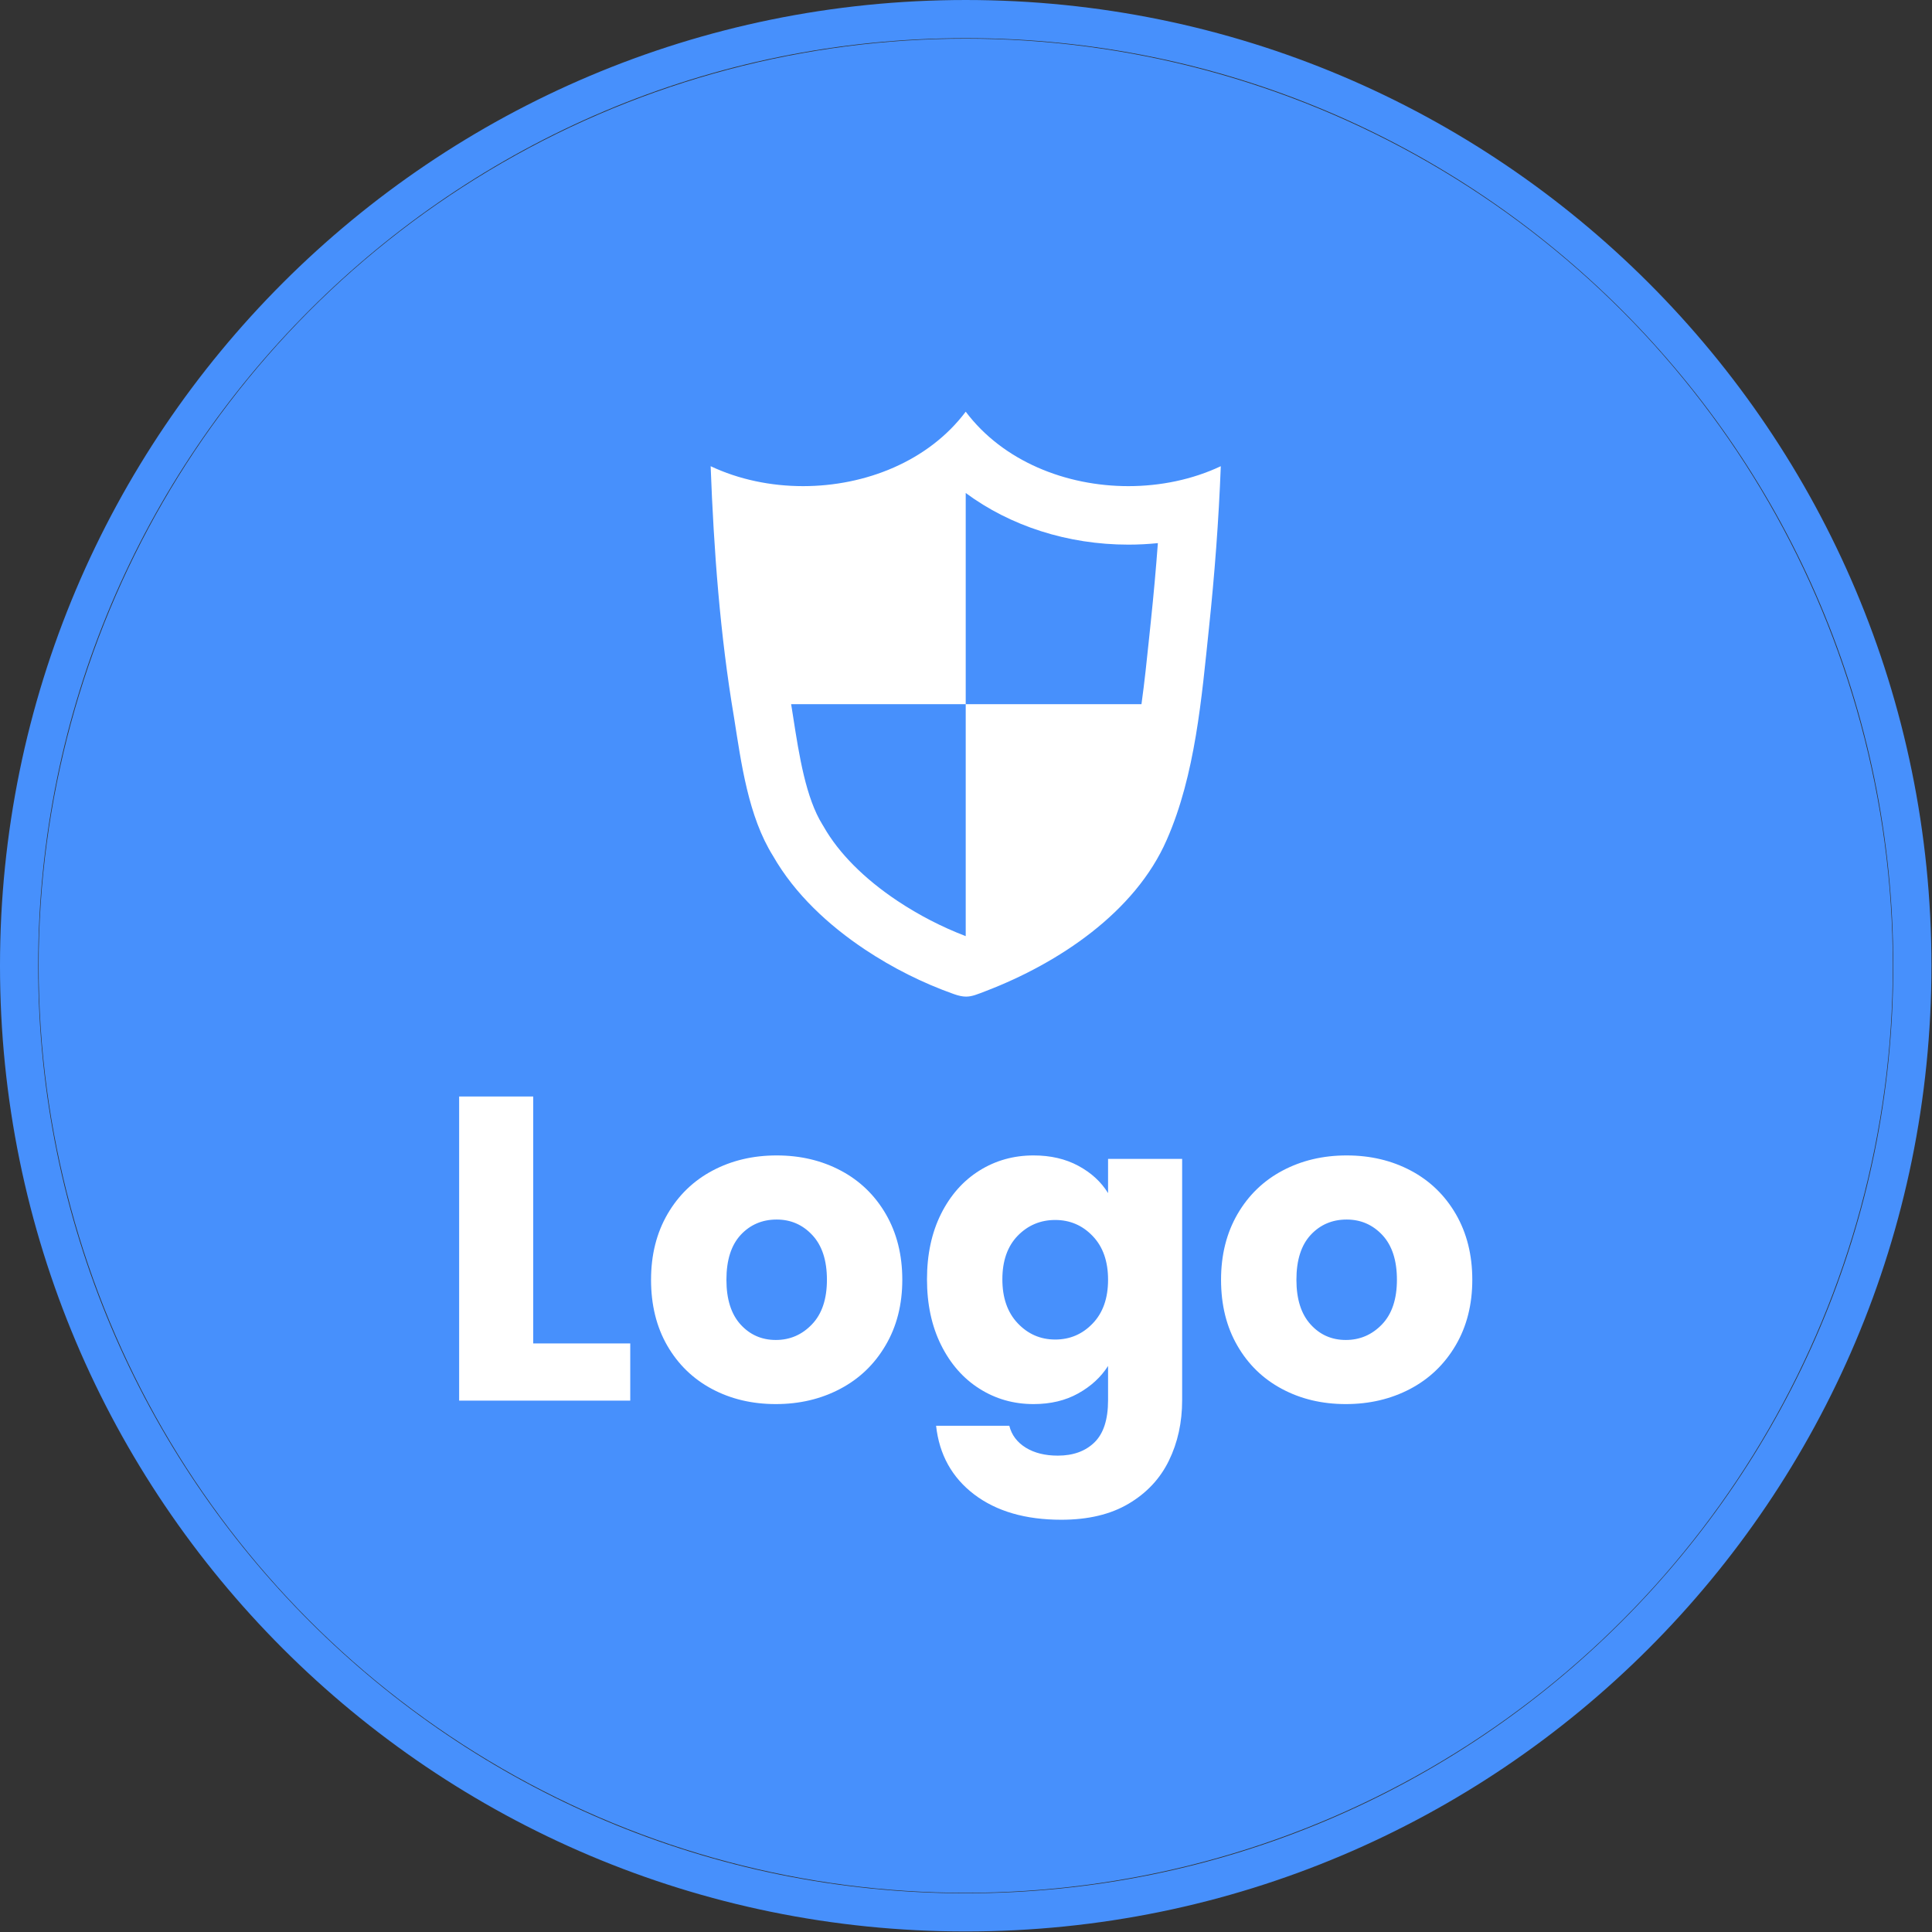<svg xmlns="http://www.w3.org/2000/svg" version="1.1" xmlns:xlink="http://www.w3.org/1999/xlink" xmlns:svgjs="http://svgjs.dev/svgjs" width="1000" height="1000" viewBox="0 0 1000 1000"><rect x="0" y="0" width="1000" height="1000" fill="#333333" stroke="none"/><g transform="matrix(1,0,0,1,-0.142,-0.142)"><svg viewBox="0 0 334 334" data-background-color="#ffffff" preserveAspectRatio="xMidYMid meet" height="1000" width="1000" xmlns="http://www.w3.org/2000/svg" xmlns:xlink="http://www.w3.org/1999/xlink"><g id="tight-bounds" transform="matrix(1,0,0,1,0.047,0.048)"><svg viewBox="0 0 333.905 333.905" height="333.905" width="333.905"><g><svg></svg></g><g><svg viewBox="0 0 333.905 333.905" height="333.905" width="333.905"><g><path d="M0 166.952c0-92.205 74.747-166.952 166.952-166.952 92.205 0 166.952 74.747 166.953 166.952 0 92.205-74.747 166.952-166.953 166.953-92.205 0-166.952-74.747-166.952-166.953zM166.952 327.306c88.561 0 160.354-71.793 160.354-160.354 0-88.561-71.793-160.354-160.354-160.354-88.561 0-160.354 71.793-160.354 160.354 0 88.561 71.793 160.354 160.354 160.354z" data-fill-palette-color="tertiary" fill="#4790fc" stroke="transparent"></path><ellipse rx="160.274" ry="160.274" cx="166.952" cy="166.952" fill="#4790fc" stroke="transparent" stroke-width="0" fill-opacity="1" data-fill-palette-color="tertiary"></ellipse></g><g transform="matrix(1,0,0,1,79.368,71.173)"><svg viewBox="0 0 175.168 191.558" height="191.558" width="175.168"><g><svg viewBox="0 0 175.168 191.558" height="191.558" width="175.168"><g><svg viewBox="0 0 213.158 233.104" height="191.558" width="175.168"><g transform="matrix(1,0,0,1,0,144.067)"><svg viewBox="0 0 213.158 89.036" height="89.036" width="213.158"><g id="textblocktransform"><svg viewBox="0 0 213.158 89.036" height="89.036" width="213.158" id="textblock"><g><svg viewBox="0 0 213.158 89.036" height="89.036" width="213.158"><g transform="matrix(1,0,0,1,0,0)"><svg width="213.158" viewBox="3.1 -35.1 116.94 48.85" height="89.036" data-palette-color="#ffffff"><path d="M11.65-35.1L11.65-6.6 22.85-6.6 22.85 0 3.1 0 3.1-35.1 11.65-35.1ZM39.65 0.4Q35.55 0.4 32.27-1.35 29-3.1 27.12-6.35 25.25-9.6 25.25-13.95L25.25-13.95Q25.25-18.25 27.15-21.53 29.05-24.8 32.35-26.55 35.65-28.3 39.75-28.3L39.75-28.3Q43.85-28.3 47.15-26.55 50.45-24.8 52.35-21.53 54.25-18.25 54.25-13.95L54.25-13.95Q54.25-9.65 52.32-6.38 50.4-3.1 47.07-1.35 43.75 0.4 39.65 0.4L39.65 0.4ZM39.65-7Q42.1-7 43.82-8.8 45.55-10.6 45.55-13.95L45.55-13.95Q45.55-17.3 43.87-19.1 42.2-20.9 39.75-20.9L39.75-20.9Q37.25-20.9 35.6-19.13 33.95-17.35 33.95-13.95L33.95-13.95Q33.95-10.6 35.57-8.8 37.2-7 39.65-7L39.65-7ZM69.4-28.3Q72.35-28.3 74.57-27.1 76.8-25.9 78-23.95L78-23.95 78-27.9 86.55-27.9 86.55-0.05Q86.55 3.8 85.02 6.93 83.5 10.05 80.37 11.9 77.25 13.75 72.6 13.75L72.6 13.75Q66.4 13.75 62.55 10.83 58.7 7.9 58.15 2.9L58.15 2.9 66.6 2.9Q67 4.5 68.5 5.43 70 6.35 72.2 6.35L72.2 6.35Q74.85 6.35 76.42 4.83 78 3.3 78-0.05L78-0.05 78-4Q76.75-2.05 74.55-0.83 72.35 0.4 69.4 0.4L69.4 0.4Q65.95 0.4 63.15-1.38 60.35-3.15 58.72-6.43 57.1-9.7 57.1-14L57.1-14Q57.1-18.3 58.72-21.55 60.35-24.8 63.15-26.55 65.95-28.3 69.4-28.3L69.4-28.3ZM78-13.95Q78-17.15 76.22-19 74.45-20.85 71.9-20.85L71.9-20.85Q69.35-20.85 67.57-19.03 65.8-17.2 65.8-14L65.8-14Q65.8-10.8 67.57-8.93 69.35-7.05 71.9-7.05L71.9-7.05Q74.45-7.05 76.22-8.9 78-10.75 78-13.95L78-13.95ZM105.44 0.4Q101.34 0.4 98.07-1.35 94.79-3.1 92.92-6.35 91.04-9.6 91.04-13.95L91.04-13.95Q91.04-18.25 92.94-21.53 94.84-24.8 98.14-26.55 101.44-28.3 105.54-28.3L105.54-28.3Q109.64-28.3 112.94-26.55 116.24-24.8 118.14-21.53 120.04-18.25 120.04-13.95L120.04-13.95Q120.04-9.65 118.12-6.38 116.19-3.1 112.87-1.35 109.54 0.4 105.44 0.4L105.44 0.4ZM105.44-7Q107.89-7 109.62-8.8 111.34-10.6 111.34-13.95L111.34-13.95Q111.34-17.3 109.67-19.1 107.99-20.9 105.54-20.9L105.54-20.9Q103.04-20.9 101.39-19.13 99.74-17.35 99.74-13.95L99.74-13.95Q99.74-10.6 101.37-8.8 102.99-7 105.44-7L105.44-7Z" opacity="1" transform="matrix(1,0,0,1,0,0)" fill="#ffffff" class="wordmark-text-0" data-fill-palette-color="quaternary" id="text-0"></path></svg></g></svg></g></svg></g></svg></g><g transform="matrix(1,0,0,1,52.919,0)"><svg viewBox="0 0 107.32 123.048" height="123.048" width="107.32"><g><svg xmlns="http://www.w3.org/2000/svg" xmlns:xlink="http://www.w3.org/1999/xlink" version="1.1" x="0" y="0" viewBox="6.391 0 87.218 100" enable-background="new 0 0 100 100" xml:space="preserve" height="123.048" width="107.32" class="icon-icon-0" data-fill-palette-color="quaternary" id="icon-0"><path fill="#ffffff" d="M77.806 12.728C67.152 12.728 56.381 8.48 50 0c-6.38 8.479-17.154 12.727-27.807 12.727-5.508 0-10.983-1.135-15.802-3.409 0.54 14.316 1.604 28.825 3.999 42.962 1.222 7.749 2.422 16.888 6.666 23.668 3.729 6.528 9.515 11.869 15.722 16.006 4.715 3.137 9.846 5.717 15.187 7.612 0.853 0.303 1.502 0.434 2.1 0.434 1.036 0 1.917-0.394 3.434-0.974 12.28-4.715 25.46-13.388 30.882-25.855 4.878-11.093 5.954-24.273 7.206-36.19 0.968-9.189 1.671-18.426 2.022-27.663C88.79 11.592 83.312 12.728 77.806 12.728zM81.641 35.937l-0.267 2.568c-0.396 3.824-0.797 7.694-1.326 11.496H50v39.658c-0.001 0-0.002 0.001-0.003 0.001-4.081-1.561-8.003-3.585-11.673-6.026-5.664-3.775-10.016-8.147-12.584-12.645l-0.1-0.175-0.107-0.171c-2.877-4.597-4.016-11.91-5.021-18.363l-0.244-1.557-0.009-0.056-0.01-0.056c-0.034-0.201-0.065-0.408-0.099-0.609H50V13.899l0 0c7.62 5.639 17.418 8.829 27.806 8.829 1.693 0 3.378-0.086 5.046-0.257C82.525 26.877 82.121 31.375 81.641 35.937z" data-fill-palette-color="quaternary"></path></svg></g></svg></g><g></g></svg></g></svg></g></svg></g></svg></g><defs></defs></svg><rect width="333.905" height="333.905" fill="none" stroke="none" visibility="hidden"></rect></g></svg></g></svg>
